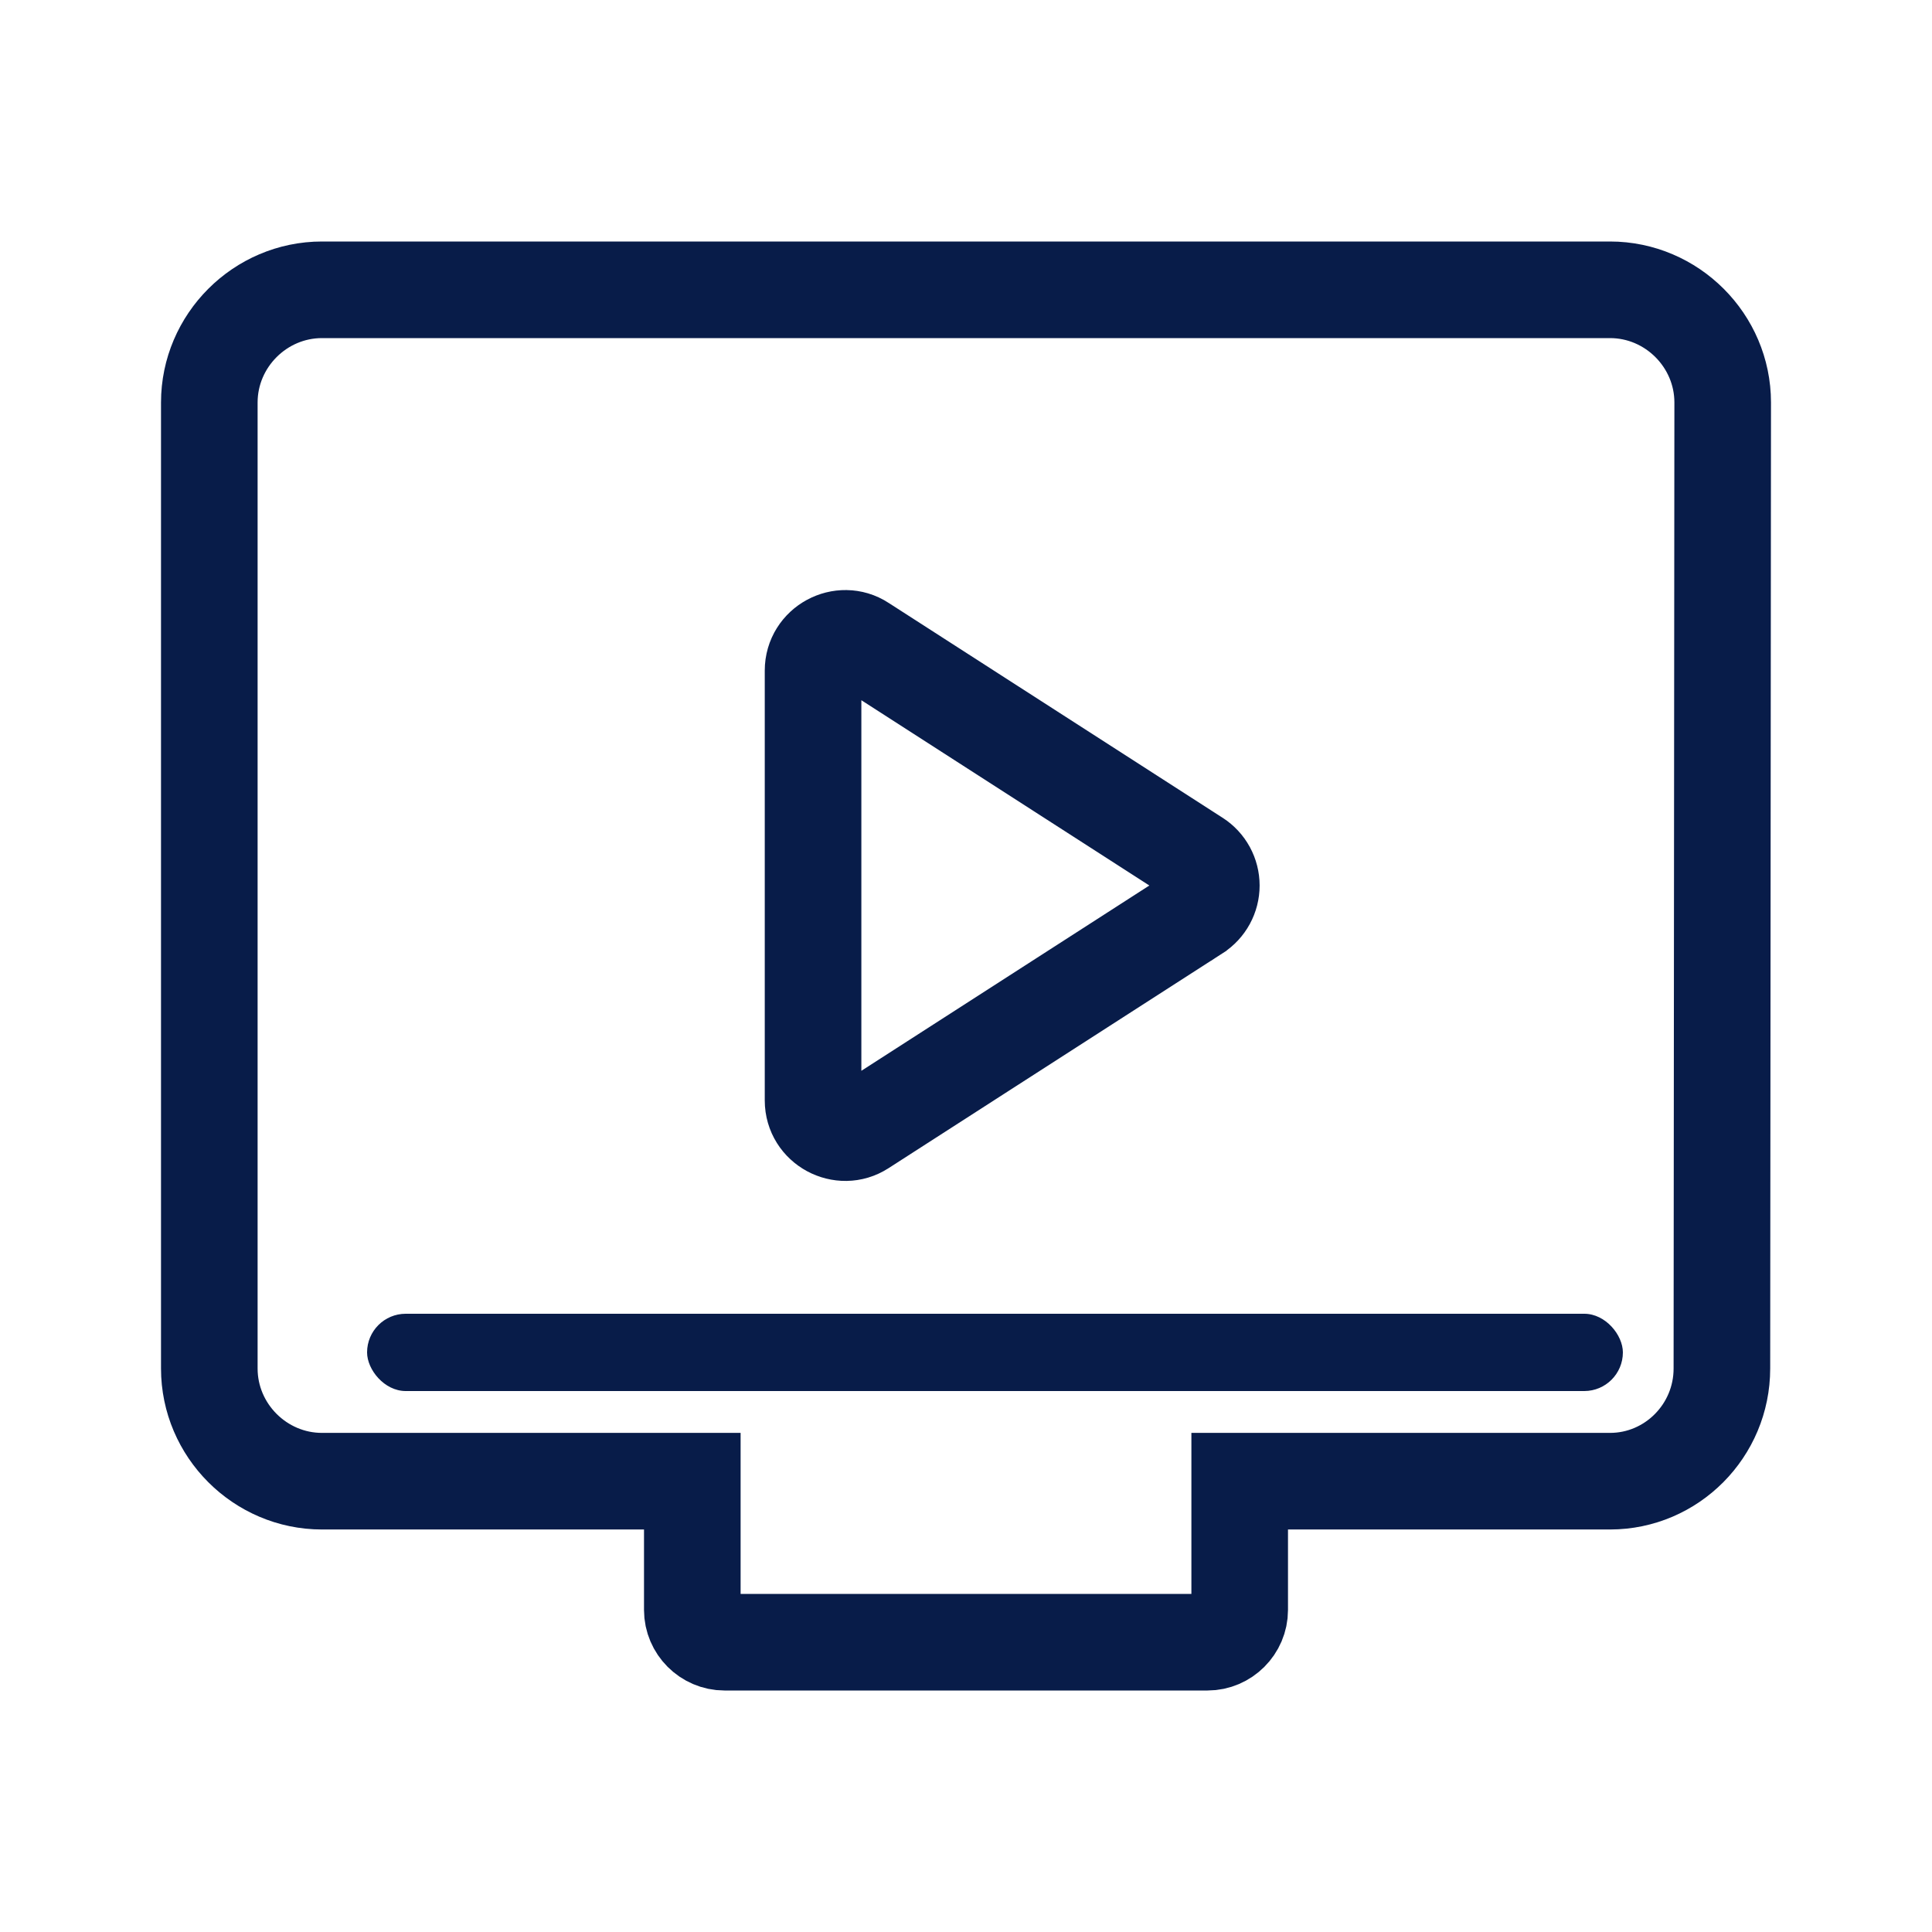 <svg width="80" height="80" viewBox="0 0 80 80" fill="none" xmlns="http://www.w3.org/2000/svg">
<path d="M71.3 56.665V56.667C71.3 59.242 69.216 61.333 66.667 61.333H53.333H51.333V63.333V66.667C51.333 67.395 50.729 68 50 68H30C29.271 68 28.667 67.395 28.667 66.667V63.333V61.333H26.667H13.333C10.771 61.333 8.667 59.229 8.667 56.667V16.667C8.667 14.105 10.771 12 13.333 12H66.667C69.228 12 71.332 14.104 71.333 16.665C71.333 16.666 71.333 16.666 71.333 16.667L71.3 56.665Z" stroke="#081C49" stroke-width="4"/>
<path d="M35.718 46.685L35.718 46.685L35.708 46.691C34.851 47.249 33.667 46.627 33.667 45.567V27.767C33.667 26.706 34.851 26.084 35.708 26.642L35.708 26.642L35.718 26.649L49.548 35.547C49.549 35.547 49.549 35.547 49.55 35.548C49.736 35.668 49.889 35.834 49.996 36.029C50.102 36.225 50.158 36.444 50.158 36.667C50.158 36.889 50.102 37.109 49.996 37.304C49.889 37.5 49.736 37.665 49.55 37.786C49.549 37.786 49.549 37.786 49.548 37.787L35.718 46.685Z" stroke="#081C49" stroke-width="4"/>
<rect x="15.2" y="54.4" width="52" height="3.2" rx="1.6" fill="#081C49"/>
</svg>
